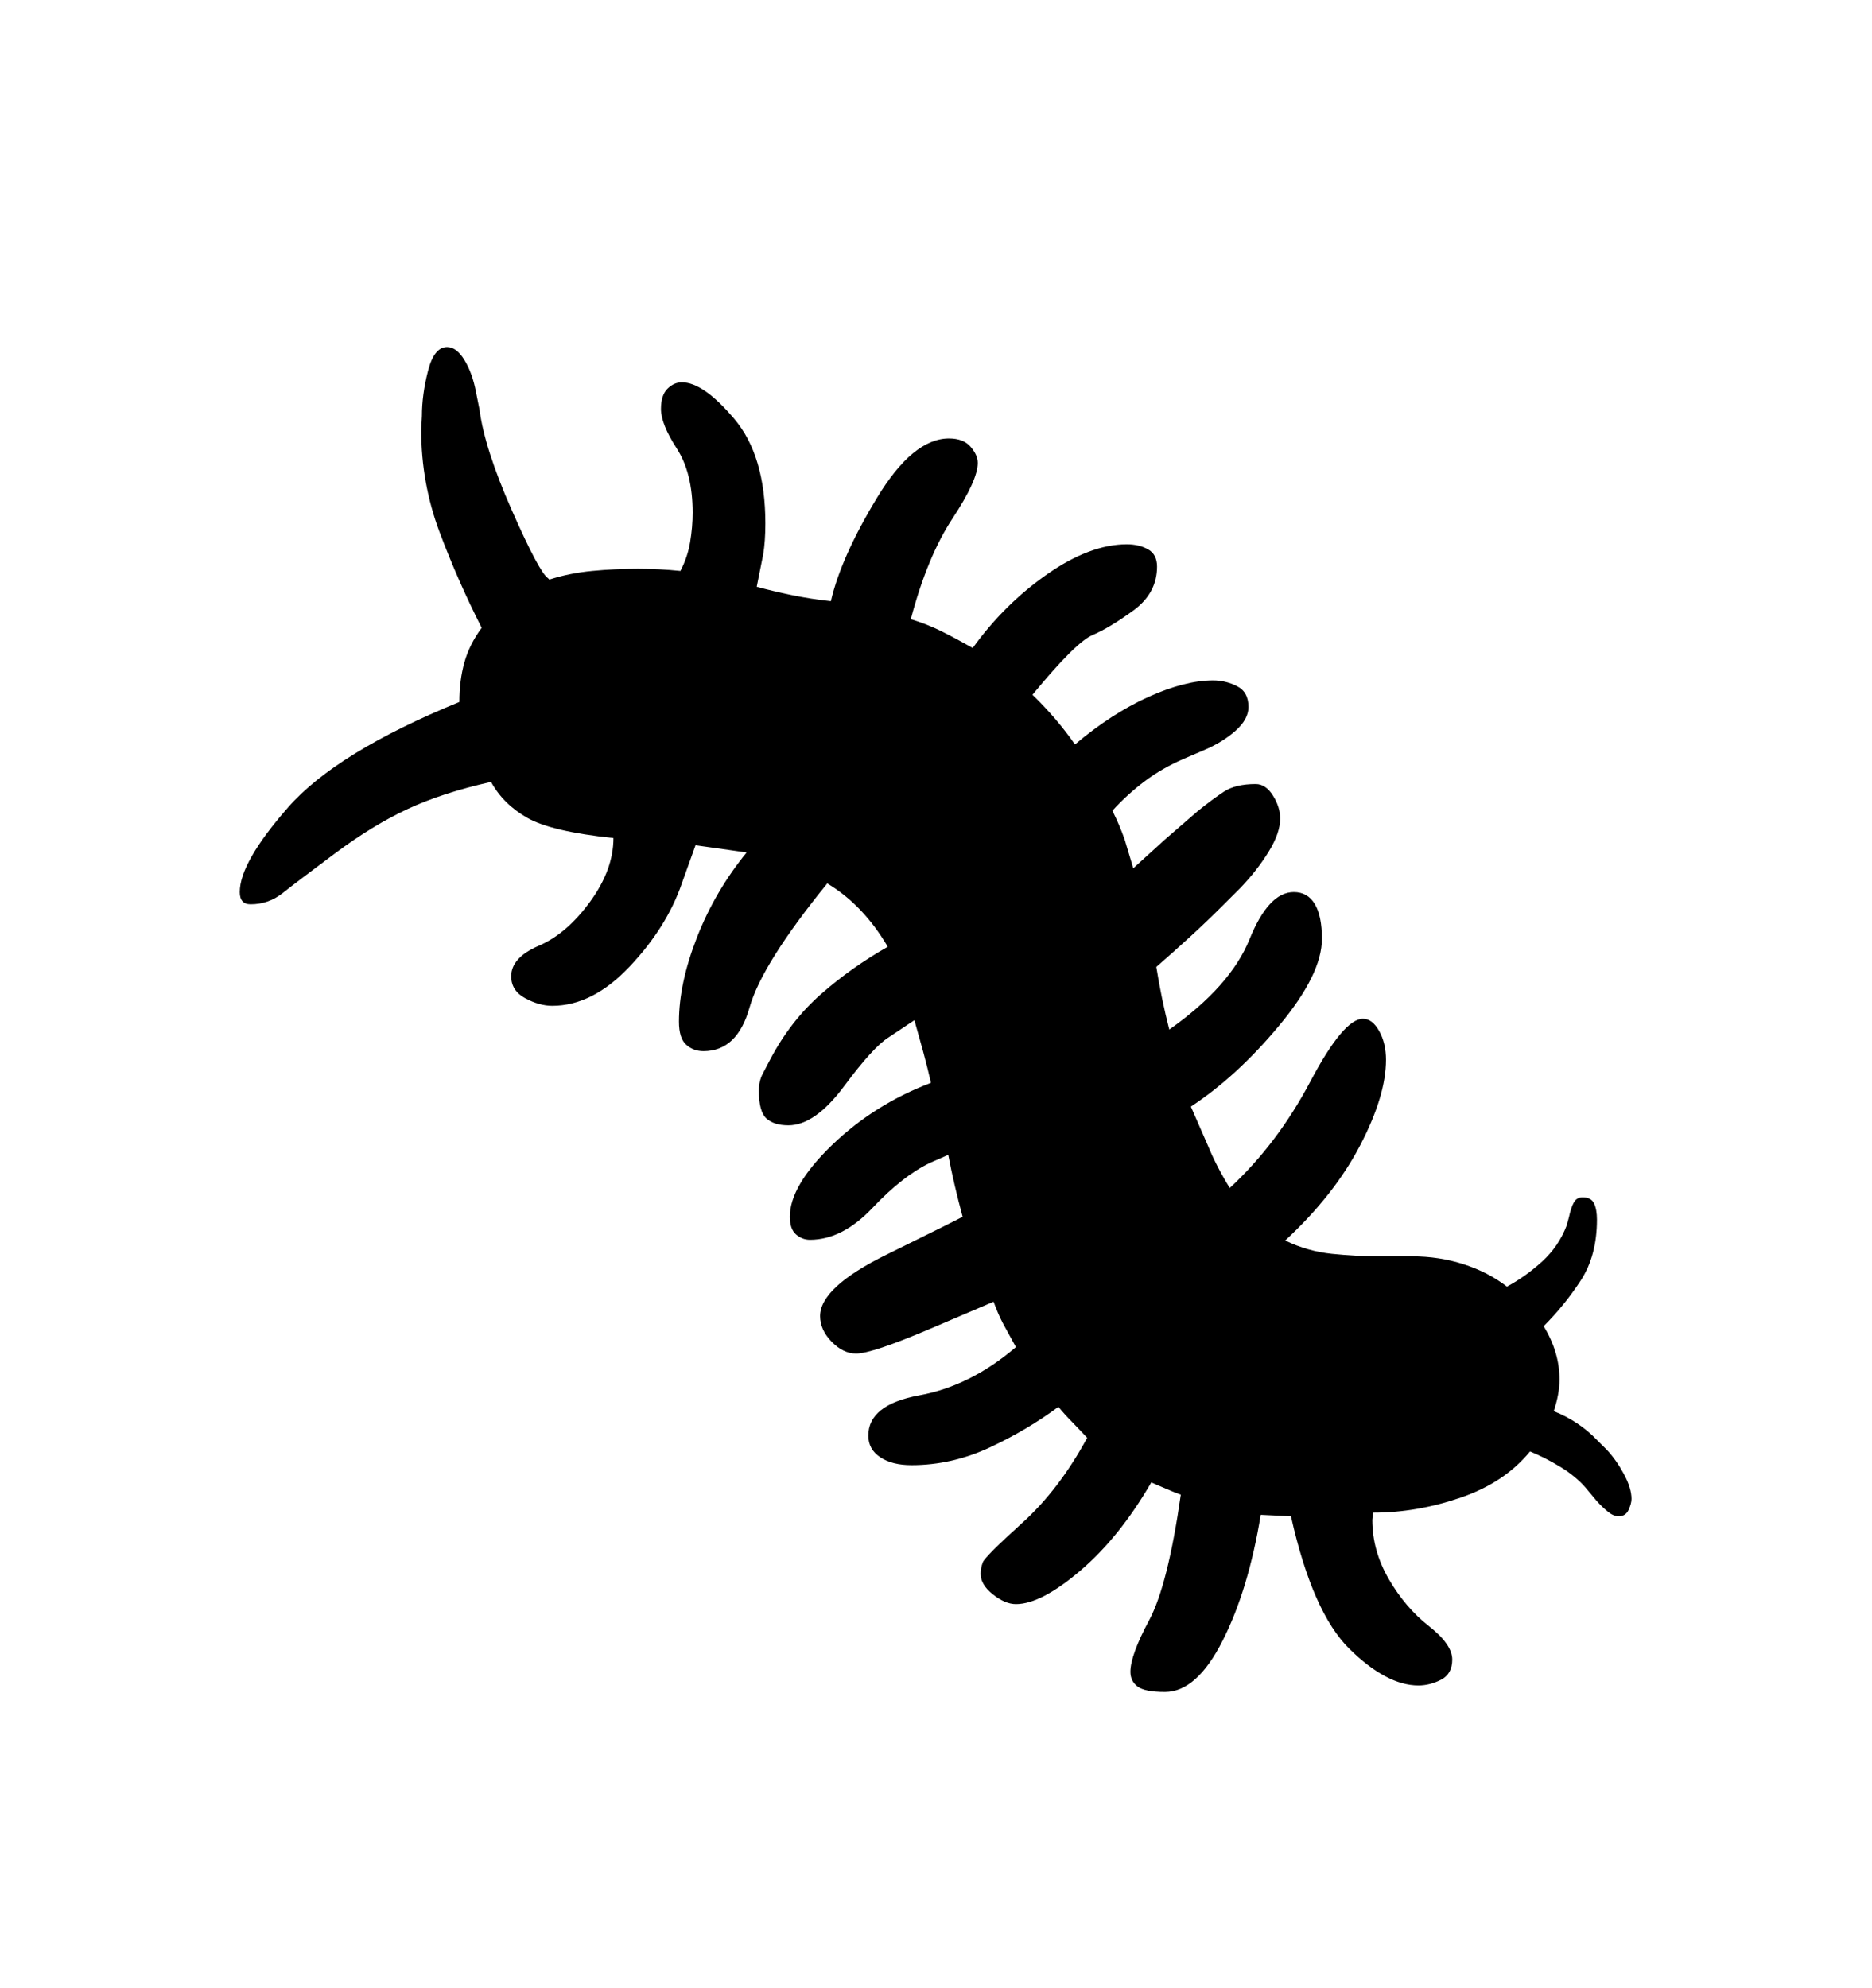 <svg viewBox="0 0 2600 2760.837" xmlns="http://www.w3.org/2000/svg"><path d="M2232 2014q13 14 23.5 33.5t10.5 34.5q0 6-4 15t-14 9q-7 0-15-6.5t-16-15.5l-15-18q-14-16-35.5-29t-41.5-21q-35 43-96 64t-122 21l-1 10q0 43 23 82.5t55.5 65 32.5 46.5q0 20-15.5 28t-31.5 8q-44 0-95.5-50.5T1793 2106l-42-2q-17 104-53 175t-80 71q-28 0-38-7.5t-10-20.5q0-23 26-71.5t44-174.5q-11-4-20-8l-21-9q-44 76-98.5 122.5T1411 2228q-15 0-32-13.5t-17-28.5q0-8 3-16t54.5-54.5T1510 1997l-21-22q-10-10-19-21-43 32-95.5 56.5T1266 2035q-27 0-43.5-11t-16.5-30q0-43 71-56t134-67l-17-31q-8-15-14-32-9 4-89 38t-102 34q-18 0-34-16.5t-16-35.5q0-40 92.5-85.5T1337 1690q-6-22-11-43.5t-9-42.5l-25 11q-38 18-80 62.5t-87 44.5q-11 0-19.5-7.5t-8.5-24.5q0-43 58.5-99.5T1293 1504q-5-22-11-44l-12-43-36 24q-21 13-61.5 67.5T1095 1563q-20 0-30.5-9.5T1054 1515q0-13 5-23l11-21q28-53 70-90t93-66q-17-29-38-51t-46-37q-91 112-108 172.5t-64 60.5q-14 0-24-9t-10-32q0-53 25-117t69-118l-71-10-19 53q-21 61-72.5 115.5T767 1397q-18 0-37.5-10.5T710 1356q0-26 38.5-42.5t71-61T852 1164q-86-9-119.5-28t-50.5-50q-67 15-115.5 37.5t-101.5 62-72.5 55T348 1256q-15 0-15-17 0-41 67-117.5T638 975q0-30 7-55t24-48q-33-65-58.5-133T585 597l1-19q0-30 8.5-63t26.5-33q13 0 24 18t16 44l5 25q7 54 45 140t50 94l2 2q28-9 59.5-12t63.5-3q30 0 59 3 10-19 13.5-40t3.5-41q0-55-22-89t-22-55q0-19 9-28t20-9q30 0 73 51t43 145q0 25-3 43l-9 45q22 6 48.5 11.5t54.5 8.5q14-61 64-143.5t100-82.5q20 0 30 11.5t10 22.5q0 24-35 77t-58 140q23 7 43 17t43 23q44-61 103.5-102.5T1565 756q17 0 29.5 7t12.5 24q0 37-33 61t-56.5 34-83.5 83q34 33 59 69 51-43 102-66t90-23q17 0 33 8t16 29q0 17-18 33t-44 27l-28 12q-30 13-54 31t-45 41q10 20 17 40l12 40 44-40 45-39q21-17 37-27.5t44-10.5q14 0 24 16t10 32q0 20-16 46t-39 50l-24 24q-23 23-46.5 44.5T1606 1343q7 44 18 87 85-60 111.5-125.5t61.5-65.5q19 0 29 16.5t10 48.5q0 49-59 120t-123 113l24 55q12 29 30 58 66-61 112-148t73-87q13 0 22.5 17t9.5 40q0 50-36 119t-104 132q31 15 65 18.5t68 3.5h43q38 0 72 11t60 31q26-14 49-35t34-50l3-11q3-14 7-21t12-7q12 0 16 8.5t4 22.5q0 50-22.5 84.5T2144 1842q22 36 22 74 0 20-8 44 35 14 60 40z"/></svg>